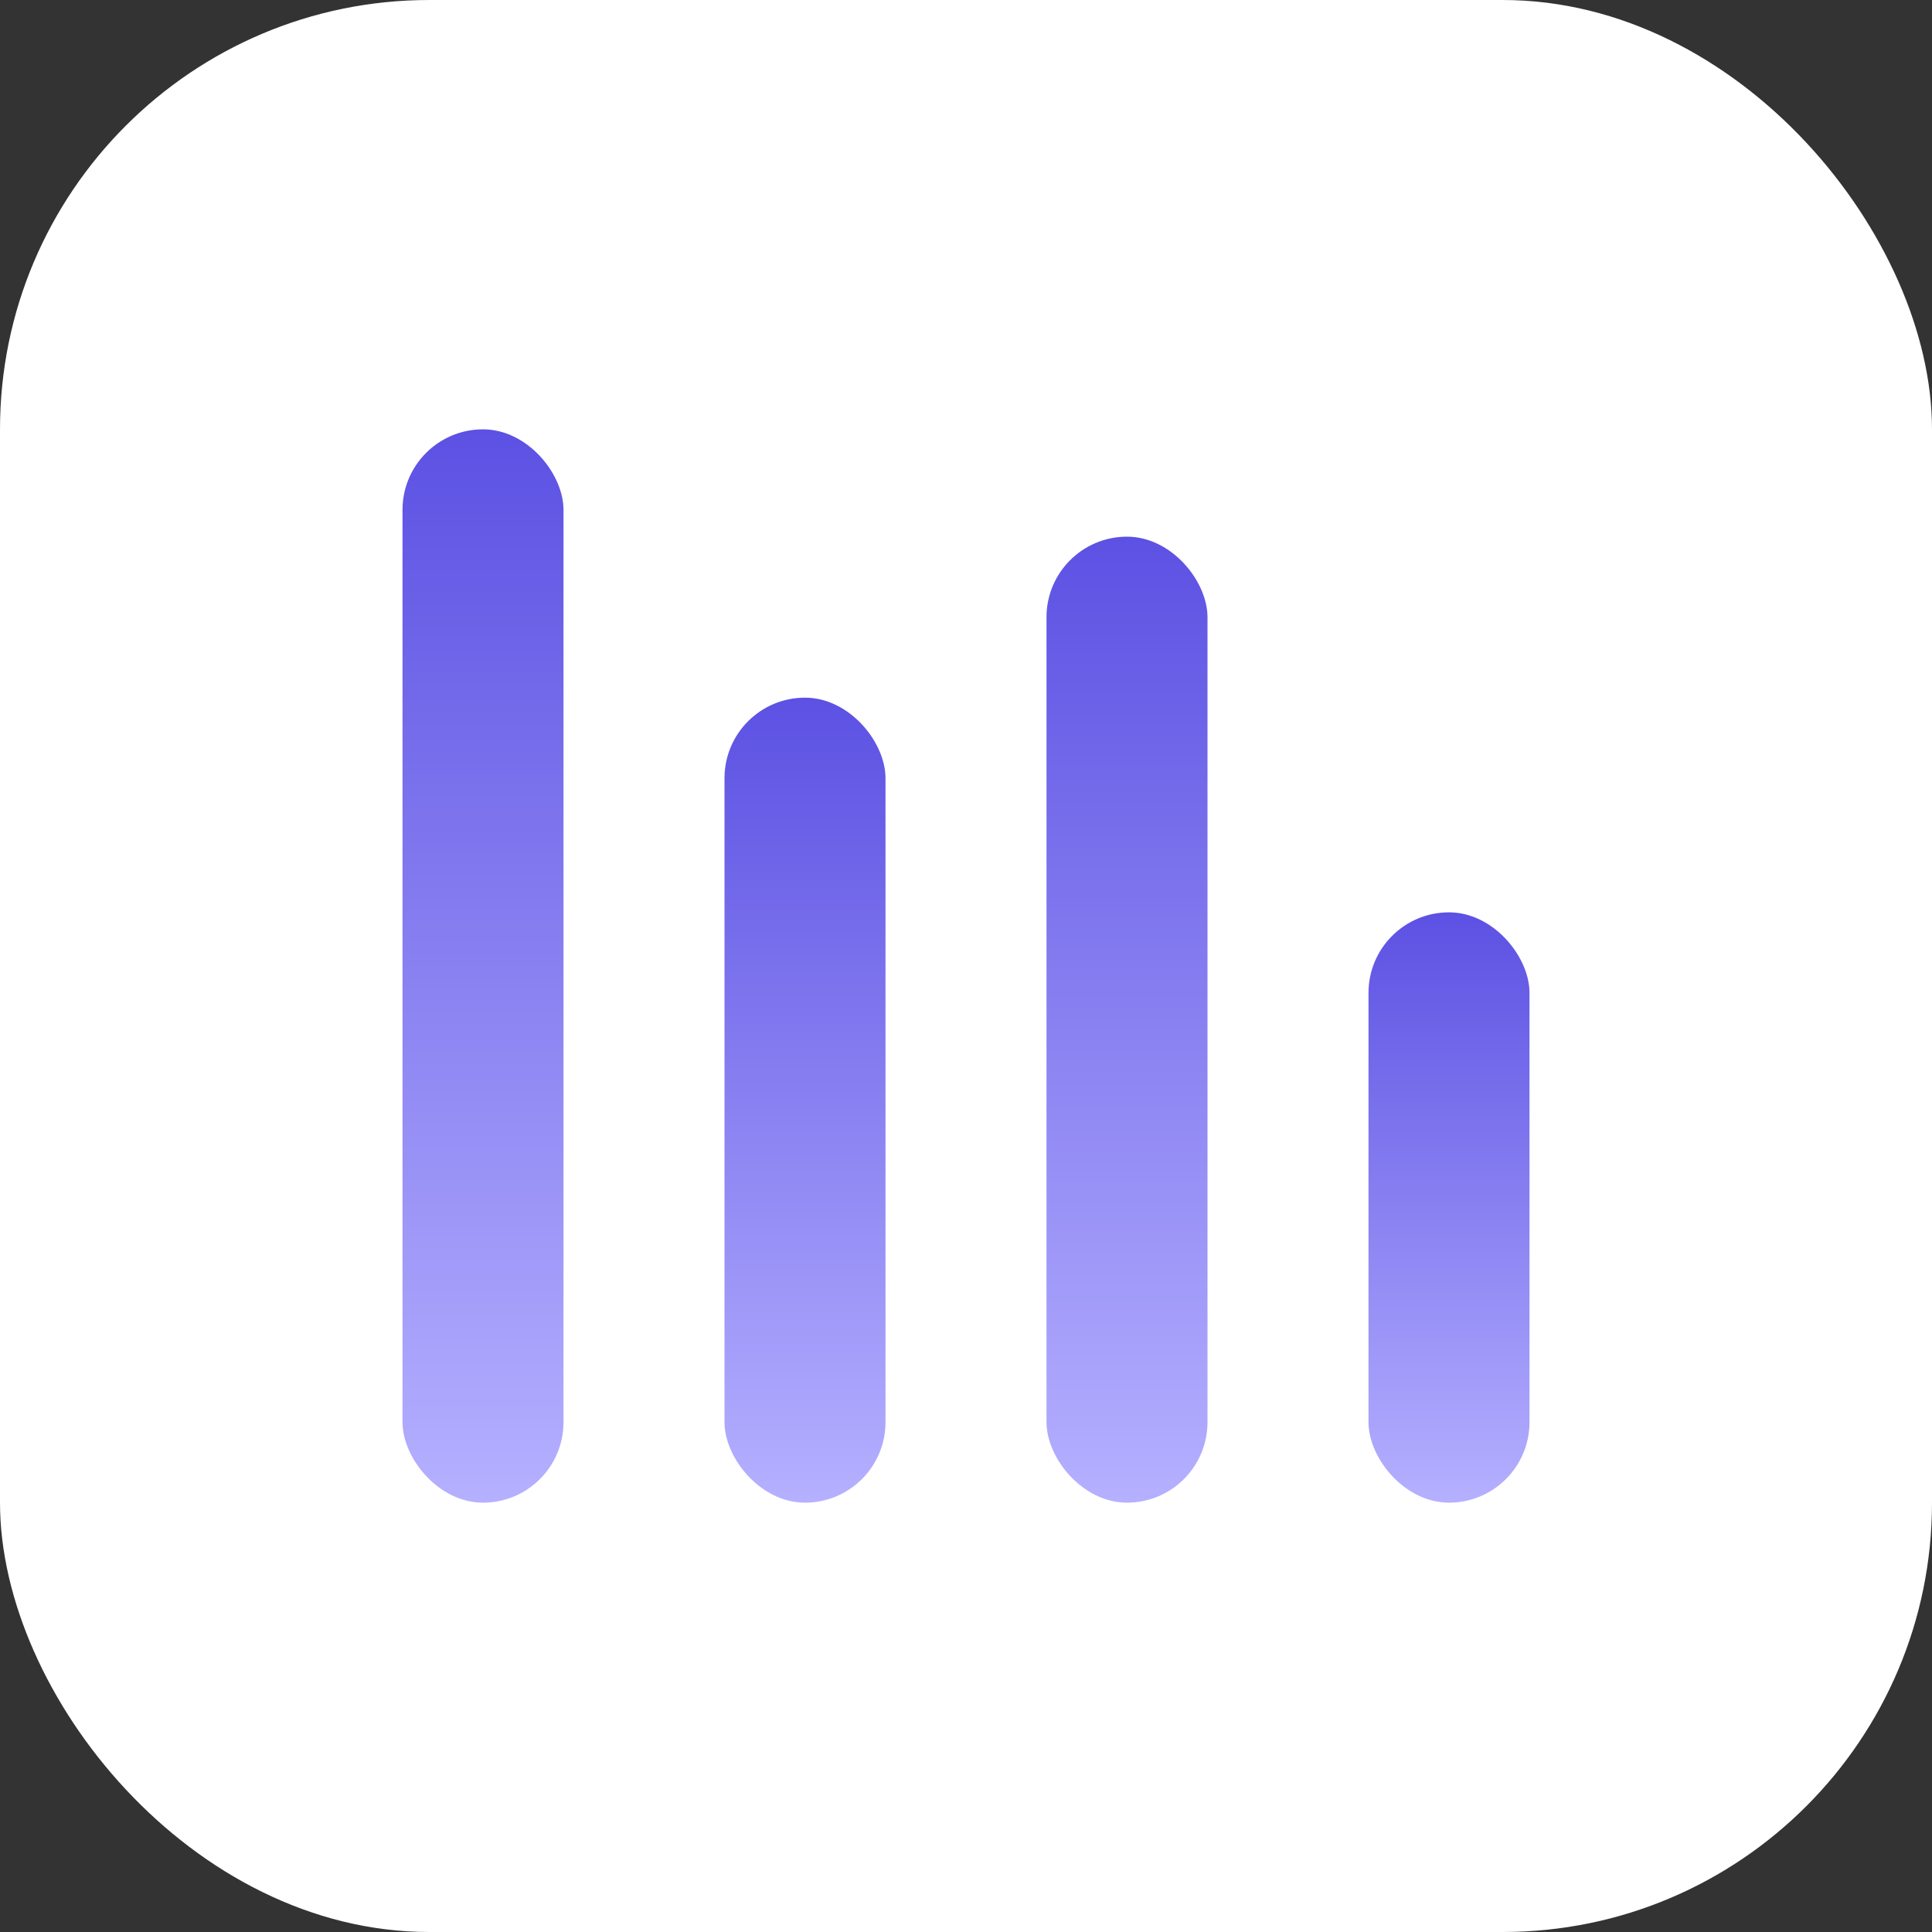 <svg width="36" height="36" viewBox="0 0 36 36" fill="none" xmlns="http://www.w3.org/2000/svg">
<rect x="0" y="0" width="36" height="36" fill="#333333" stroke="none"/>
<rect width="36" height="36" rx="8" fill="white"/>
<rect x="7.5" y="8" width="3" height="20" rx="1.5" fill="url(#paint0_linear_1235_70)"/>
<rect x="13.5" y="13" width="3" height="15" rx="1.5" fill="url(#paint1_linear_1235_70)"/>
<rect x="19.5" y="10" width="3" height="18" rx="1.5" fill="url(#paint2_linear_1235_70)"/>
<rect x="25.5" y="17" width="3" height="11" rx="1.5" fill="url(#paint3_linear_1235_70)"/>
<defs>
<linearGradient id="paint0_linear_1235_70" x1="9" y1="8" x2="9" y2="28" gradientUnits="userSpaceOnUse">
<stop stop-color="#5C51E3"/>
<stop offset="1" stop-color="#B5B0FF"/>
</linearGradient>
<linearGradient id="paint1_linear_1235_70" x1="15" y1="13" x2="15" y2="28" gradientUnits="userSpaceOnUse">
<stop stop-color="#5C51E3"/>
<stop offset="1" stop-color="#B5B0FF"/>
</linearGradient>
<linearGradient id="paint2_linear_1235_70" x1="21" y1="10" x2="21" y2="28" gradientUnits="userSpaceOnUse">
<stop stop-color="#5C51E3"/>
<stop offset="1" stop-color="#B5B0FF"/>
</linearGradient>
<linearGradient id="paint3_linear_1235_70" x1="27" y1="17" x2="27" y2="28" gradientUnits="userSpaceOnUse">
<stop stop-color="#5C51E3"/>
<stop offset="1" stop-color="#B5B0FF"/>
</linearGradient>
</defs>
</svg>
